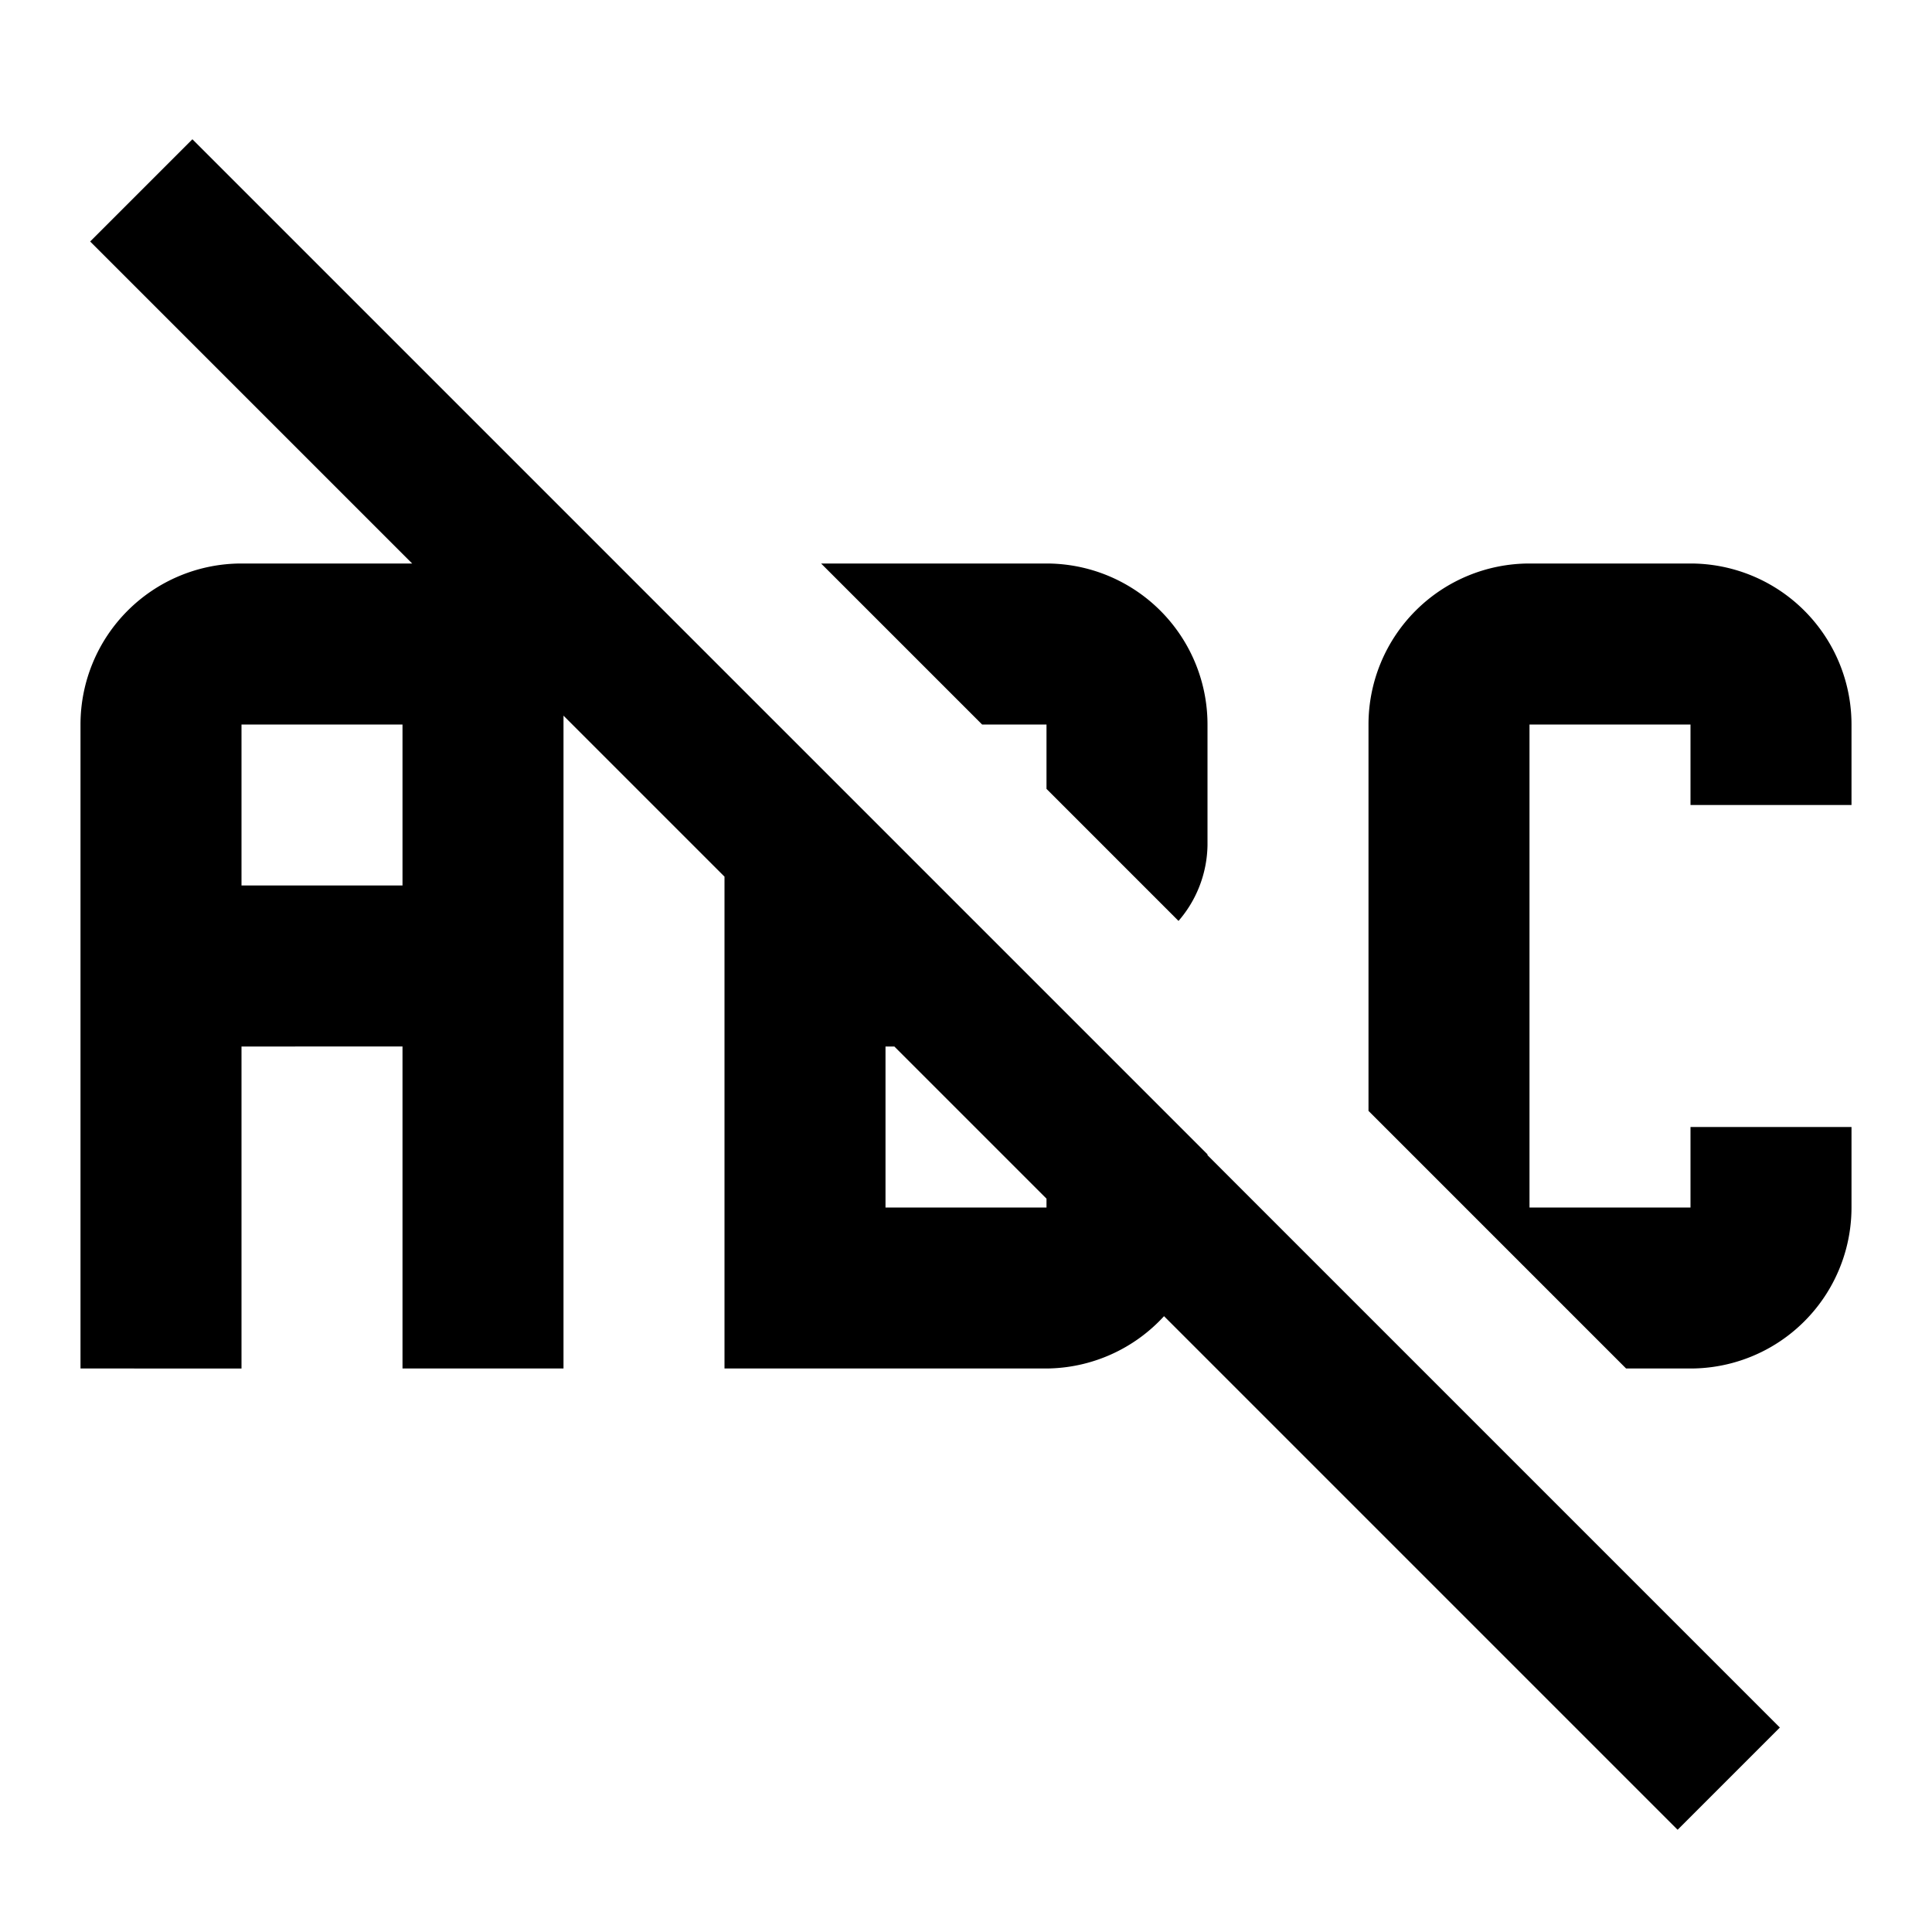 <svg xmlns="http://www.w3.org/2000/svg" width="1em" height="1em" viewBox="0 0 24 24"><path fill="currentColor" d="m12.2 9l-2-2H13a2 2 0 0 1 2 2v1.5a1.47 1.47 0 0 1-.36.94L13 9.8V9m10 1V9a2 2 0 0 0-2-2h-2a2 2 0 0 0-2 2v4.8l3.2 3.2h.8a2 2 0 0 0 2-2v-1h-2v1h-2V9h2v1m-6 4.35l7.11 7.11l-1.27 1.27l-6.38-6.38A2 2 0 0 1 13 17H9v-6.11l-2-2V17H5v-4H3v4H1V9a2 2 0 0 1 2-2h2.12l-4-4l1.27-1.27L9 8.34l2 2l.66.66L15 14.34M5 9H3v2h2m8 3.89L11.11 13H11v2h2Z"/></svg>